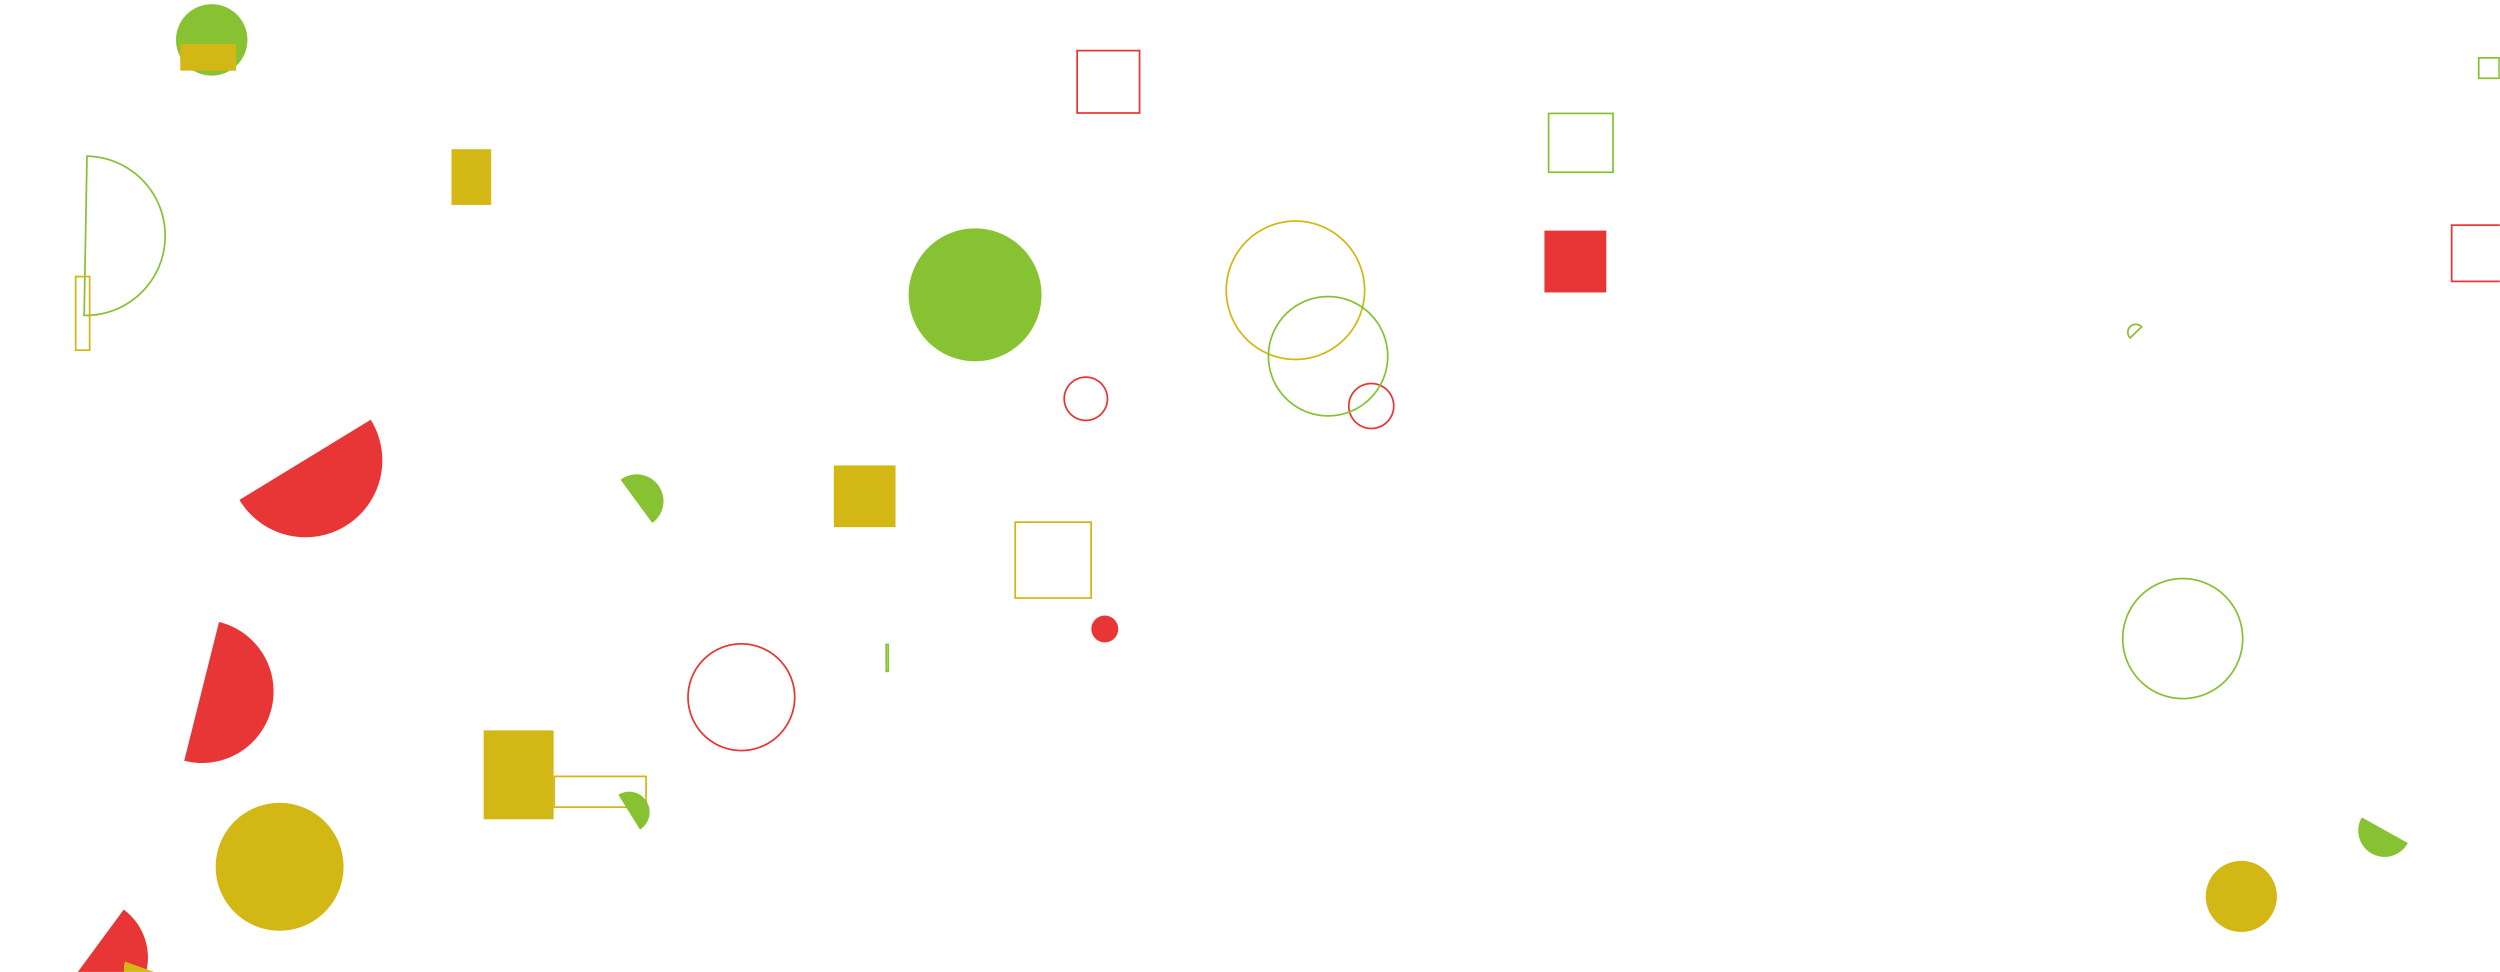 <svg xmlns="http://www.w3.org/2000/svg" version="1.1" xmlns:xlink="http://www.w3.org/1999/xlink" xmlns:svgjs="http://svgjs.com/svgjs" width="1440" height="560" preserveAspectRatio="none" viewBox="0 0 1440 560"><g mask="url(&quot;#SvgjsMask1008&quot;)" fill="none"><path d="M776.91 233.86 a12.95 12.95 0 1 0 25.9 0 a12.95 12.95 0 1 0 -25.9 0z" stroke="#e73635"></path><path d="M584.75 300.74L628.48 300.74L628.48 344.47L584.75 344.47z" stroke="#d3b714"></path><path d="M106.1 438.18a41.21 41.21 0 1 0 20.06-79.94z" fill="#e73635"></path><path d="M510.49 371.19L511.62 371.19L511.62 386.67L510.49 386.67z" stroke="rgba(134, 194, 50, 1)"></path><path d="M375.71 301.23a15.44 15.44 0 1 0-18.26-24.9z" fill="rgba(134, 194, 50, 1)"></path><path d="M620.44 29.15L656.38 29.15L656.38 65.09L620.44 65.09z" stroke="#e73635"></path><path d="M30.63 579.12a34.26 34.26 0 1 0 40.63-55.18z" fill="#e73635"></path><path d="M48.47 181.67a45.86 45.86 0 1 0 1.63-91.71z" stroke="rgba(134, 194, 50, 1)"></path><path d="M1427.74 33.33L1439.5 33.33L1439.5 45.09L1427.74 45.09z" stroke="rgba(134, 194, 50, 1)"></path><path d="M891.99 65.34L929.09 65.34L929.09 99.23L891.99 99.23z" stroke="rgba(134, 194, 50, 1)"></path><path d="M706.33 167.19 a39.84 39.84 0 1 0 79.68 0 a39.84 39.84 0 1 0 -79.68 0z" stroke="#d3b714"></path><path d="M1360.41 470.81a15.16 15.16 0 1 0 26.48 14.76z" fill="rgba(134, 194, 50, 1)"></path><path d="M628.64 362.3 a7.72 7.72 0 1 0 15.44 0 a7.72 7.72 0 1 0 -15.44 0z" fill="#e73635"></path><path d="M612.99 229.69 a12.45 12.45 0 1 0 24.9 0 a12.45 12.45 0 1 0 -24.9 0z" stroke="#e73635"></path><path d="M101.39 22.99 a20.56 20.56 0 1 0 41.12 0 a20.56 20.56 0 1 0 -41.12 0z" fill="rgba(134, 194, 50, 1)"></path><path d="M72.04 553.89a11.27 11.27 0 1 0 21.24 7.54z" fill="#d3b714"></path><path d="M260.06 85.95L282.91 85.95L282.91 118.03L260.06 118.03z" fill="#d3b714"></path><path d="M523.37 169.82 a38.27 38.27 0 1 0 76.54 0 a38.27 38.27 0 1 0 -76.54 0z" fill="rgba(134, 194, 50, 1)"></path><path d="M396.31 401.59 a30.72 30.72 0 1 0 61.44 0 a30.72 30.72 0 1 0 -61.44 0z" stroke="#e73635"></path><path d="M730.63 205.18 a34.35 34.35 0 1 0 68.7 0 a34.35 34.35 0 1 0 -68.7 0z" stroke="rgba(134, 194, 50, 1)"></path><path d="M1270.52 516.34 a20.48 20.48 0 1 0 40.96 0 a20.48 20.48 0 1 0 -40.96 0z" fill="#d3b714"></path><path d="M43.59 159.31L51.63 159.31L51.63 201.7L43.59 201.7z" stroke="#d3b714"></path><path d="M319.23 447.21L372.14 447.21L372.14 464.91L319.23 464.91z" stroke="#d3b714"></path><path d="M278.59 420.69L318.89 420.69L318.89 471.91L278.59 471.91z" fill="#d3b714"></path><path d="M368.63 477.81a11.78 11.78 0 1 0-12.46-20z" fill="rgba(134, 194, 50, 1)"></path><path d="M103.84 25.38L136.01 25.38L136.01 40.68L103.84 40.68z" fill="#d3b714"></path><path d="M1233.56 188.29a4.57 4.57 0 1 0-6.57 6.35z" stroke="rgba(134, 194, 50, 1)"></path><path d="M480.28 268.09L515.82 268.09L515.82 303.63L480.28 303.63z" fill="#d3b714"></path><path d="M137.93 287.95a44.3 44.3 0 1 0 75.61-46.18z" fill="#e73635"></path><path d="M1222.68 367.82 a34.56 34.56 0 1 0 69.12 0 a34.56 34.56 0 1 0 -69.12 0z" stroke="rgba(134, 194, 50, 1)"></path><path d="M1412.15 129.69L1453.84 129.69L1453.84 162.09L1412.15 162.09z" stroke="#e73635"></path><path d="M889.59 132.82L925.22 132.82L925.22 168.45L889.59 168.45z" fill="#e73635"></path><path d="M124.24 499.27 a36.82 36.82 0 1 0 73.64 0 a36.82 36.82 0 1 0 -73.64 0z" fill="#d3b714"></path></g><defs><mask id="SvgjsMask1008"><rect width="1440" height="560" fill="#ffffff"></rect></mask></defs></svg>